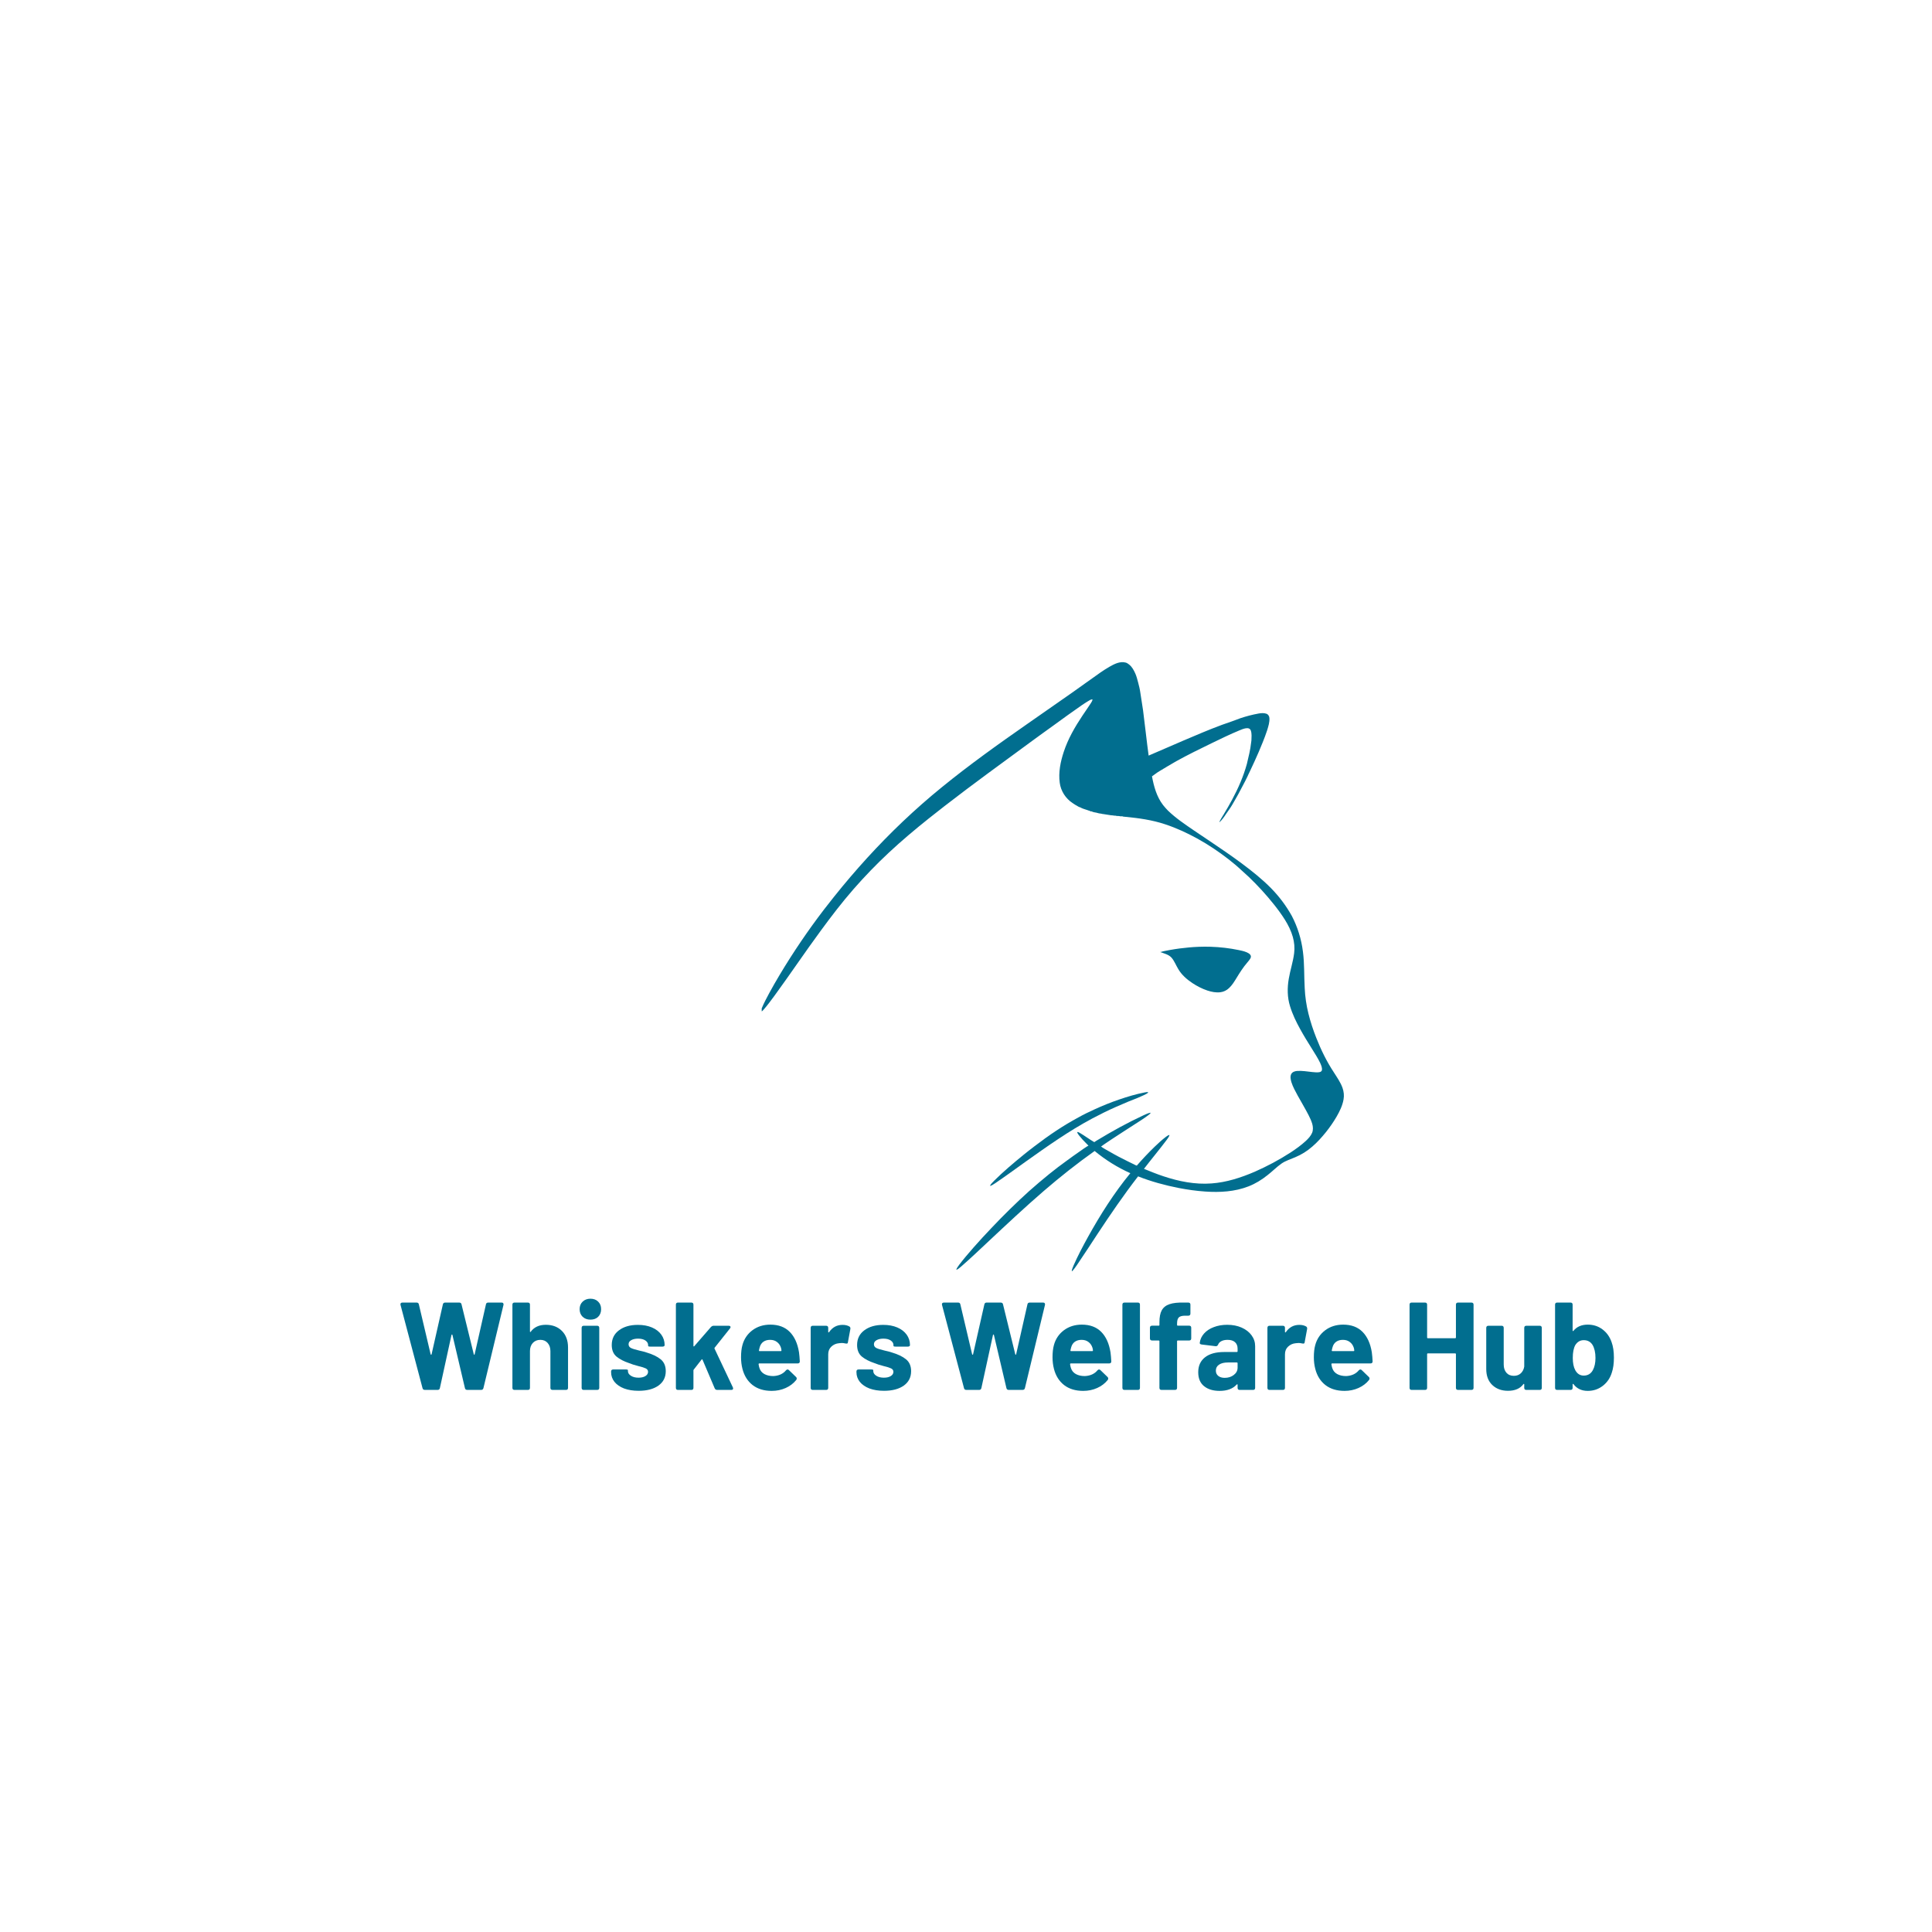 <svg xmlns="http://www.w3.org/2000/svg" xmlns:xlink="http://www.w3.org/1999/xlink" width="500" zoomAndPan="magnify" viewBox="0 0 375 375" height="500" preserveAspectRatio="xMidYMid meet" version="1.0"><defs><g/><clipPath id="166a0456c3"><path d="M 147.848 128.297 L 260.922 128.297 L 260.922 246.797 L 147.848 246.797 Z M 147.848 128.297 " clip-rule="nonzero"/></clipPath></defs><g clip-path="url(#166a0456c3)"><path fill="#016e8f" d="M 218.527 128.613 C 218.527 128.613 218.523 128.613 218.523 128.613 C 217.402 128.297 216.297 128.879 215.352 129.414 C 214.746 129.758 214.168 130.145 213.594 130.531 C 213.574 130.547 213.551 130.562 213.531 130.578 C 211.738 131.82 209.988 133.125 208.199 134.371 C 205.297 136.406 202.379 138.426 199.473 140.461 C 196.637 142.445 193.805 144.43 191.016 146.48 C 188.234 148.523 185.488 150.617 182.812 152.797 C 180.191 154.926 177.652 157.164 175.203 159.488 C 172.82 161.754 170.52 164.109 168.301 166.539 C 166.086 168.969 163.949 171.477 161.895 174.047 C 161.238 174.867 160.59 175.695 159.945 176.531 C 156.832 180.598 153.949 184.844 151.32 189.242 C 150.629 190.398 149.957 191.57 149.312 192.754 C 148.801 193.711 148.285 194.668 147.871 195.672 C 147.777 195.898 147.672 196.137 147.695 196.391 C 147.945 196.305 148.105 196.09 148.277 195.906 C 149 195.078 149.645 194.188 150.301 193.305 C 153.363 189.113 156.254 184.797 159.332 180.617 C 161.344 177.875 163.418 175.16 165.652 172.602 C 167.816 170.125 170.102 167.758 172.504 165.516 C 175.004 163.176 177.633 160.977 180.305 158.84 C 181.316 158.031 182.332 157.234 183.355 156.445 C 186.125 154.309 188.91 152.199 191.73 150.129 C 194.605 148.02 197.48 145.906 200.355 143.797 C 201.68 142.805 203.039 141.867 204.371 140.891 C 206.234 139.535 208.094 138.18 209.988 136.871 C 210.5 136.52 211.02 136.176 211.562 135.879 C 211.711 135.793 211.883 135.75 212.055 135.738 C 212.043 136.039 211.852 136.281 211.707 136.527 C 211.191 137.332 210.629 138.105 210.102 138.906 C 208.637 141.102 207.301 143.414 206.473 145.934 C 205.84 147.855 205.418 149.91 205.695 151.941 C 205.902 153.523 206.832 154.984 208.168 155.859 C 208.375 155.992 208.57 156.141 208.785 156.262 C 209.09 156.402 209.344 156.641 209.68 156.711 C 209.891 156.82 210.102 156.934 210.328 157 C 210.395 157.02 210.457 157.039 210.52 157.062 C 210.586 157.082 210.648 157.102 210.711 157.125 C 210.777 157.145 210.84 157.168 210.902 157.188 C 210.969 157.211 211.035 157.23 211.098 157.25 C 211.164 157.273 211.227 157.297 211.289 157.328 C 211.32 157.332 211.379 157.34 211.41 157.344 C 211.547 157.43 211.703 157.508 211.871 157.488 C 212.172 157.637 212.504 157.695 212.832 157.746 C 213.145 157.852 213.469 157.91 213.797 157.941 C 213.895 157.988 214.008 157.996 214.117 158.004 C 214.637 158.109 215.164 158.145 215.688 158.25 C 215.969 158.234 216.234 158.348 216.516 158.316 C 216.723 158.391 216.941 158.395 217.16 158.387 C 217.379 158.457 217.609 158.461 217.84 158.438 C 218 158.539 218.199 158.504 218.383 158.539 C 221.004 158.789 223.637 159.152 226.145 159.992 C 227.227 160.348 228.289 160.766 229.328 161.234 C 229.848 161.465 230.363 161.711 230.871 161.965 C 233.012 163.031 235.062 164.293 237.004 165.691 C 237.949 166.371 238.867 167.086 239.758 167.836 C 240.652 168.59 241.484 169.418 242.367 170.188 C 244.117 171.867 245.762 173.656 247.273 175.559 C 248.027 176.504 248.746 177.484 249.395 178.512 C 250.043 179.562 250.609 180.676 250.938 181.867 C 251.223 182.891 251.328 183.969 251.191 185.023 C 250.984 186.699 250.43 188.309 250.152 189.973 C 249.84 191.738 249.855 193.586 250.395 195.309 C 250.867 196.863 251.582 198.336 252.367 199.758 C 253.082 201.062 253.867 202.324 254.656 203.582 C 255.207 204.477 255.781 205.355 256.238 206.301 C 256.434 206.758 256.676 207.246 256.578 207.754 C 256.512 207.922 256.355 208.047 256.184 208.086 C 255.699 208.207 255.199 208.113 254.711 208.082 C 253.73 207.984 252.746 207.797 251.758 207.871 C 251.316 207.906 250.828 208.07 250.617 208.492 C 250.391 208.977 250.516 209.531 250.652 210.023 C 250.945 210.961 251.434 211.824 251.898 212.684 C 252.594 213.941 253.336 215.172 253.992 216.445 C 254.266 216.984 254.523 217.535 254.699 218.113 C 254.863 218.684 254.91 219.316 254.68 219.879 C 254.422 220.492 253.953 220.984 253.477 221.438 C 252.566 222.281 251.555 223.004 250.516 223.688 C 248.293 225.129 245.941 226.379 243.516 227.445 C 240.859 228.586 238.062 229.496 235.164 229.703 C 231.988 229.949 228.812 229.309 225.812 228.309 C 224.531 227.891 223.289 227.371 222.043 226.871 C 223.477 225.004 224.988 223.199 226.406 221.316 C 226.621 220.988 226.914 220.688 227.004 220.297 C 226.742 220.32 226.539 220.5 226.328 220.641 C 225.555 221.227 224.836 221.887 224.137 222.562 C 222.922 223.738 221.758 224.969 220.648 226.246 C 220.617 226.277 219.867 225.883 219.789 225.848 C 219.496 225.707 219.207 225.566 218.918 225.422 C 217.738 224.84 216.566 224.238 215.434 223.574 C 214.863 223.238 214.23 222.934 213.703 222.535 C 213.734 222.555 214.168 222.211 214.223 222.176 C 214.406 222.051 214.586 221.926 214.77 221.805 C 215.133 221.559 215.5 221.312 215.867 221.07 C 216.594 220.59 217.324 220.117 218.059 219.641 C 218.789 219.168 219.523 218.695 220.258 218.223 C 221.07 217.695 221.926 217.176 222.703 216.59 C 222.93 216.418 223.234 216.238 223.359 215.973 C 222.859 216.031 222.414 216.285 221.953 216.477 C 220.391 217.203 218.848 217.984 217.328 218.809 C 215.801 219.641 214.293 220.52 212.801 221.422 C 212.664 221.504 212.523 221.59 212.398 221.688 C 211.426 221.125 210.527 220.441 209.555 219.875 C 209.41 219.789 209.254 219.719 209.082 219.723 C 209.113 219.98 209.297 220.18 209.441 220.383 C 209.859 220.918 210.32 221.414 210.805 221.895 C 210.961 222.059 211.141 222.207 211.277 222.395 C 211.211 222.305 209.566 223.496 209.461 223.57 C 208.656 224.117 207.871 224.695 207.082 225.27 C 205.914 226.117 204.754 226.98 203.637 227.895 C 202.312 228.98 201 230.074 199.727 231.215 C 198.473 232.344 197.25 233.504 196.047 234.68 C 194.82 235.883 193.617 237.105 192.438 238.355 C 191.262 239.598 190.094 240.844 188.969 242.133 C 188.469 242.699 187.977 243.273 187.492 243.855 C 187.262 244.129 187.035 244.406 186.809 244.688 C 186.695 244.832 186.586 244.977 186.473 245.121 C 186.414 245.195 186.355 245.27 186.297 245.348 C 186.27 245.387 186.141 245.508 186.141 245.555 C 185.949 245.852 185.68 246.125 185.617 246.484 C 186.012 246.34 186.305 246.027 186.629 245.773 C 188.449 244.195 190.18 242.523 191.941 240.883 C 195.449 237.594 198.961 234.305 202.598 231.164 C 205.77 228.43 209.055 225.828 212.469 223.406 C 214.57 225.145 216.906 226.602 219.398 227.715 C 216.242 231.551 213.578 235.766 211.172 240.102 C 210.18 241.91 209.203 243.734 208.379 245.629 C 208.242 245.977 208.07 246.324 208.02 246.699 C 208.059 246.789 208.145 246.676 208.188 246.648 C 208.516 246.301 208.777 245.902 209.051 245.516 C 210.406 243.539 211.695 241.52 213.016 239.523 C 215.531 235.715 218.105 231.941 220.902 228.332 C 223.445 229.34 226.094 230.055 228.773 230.586 C 230.48 230.914 232.203 231.16 233.938 231.277 C 236.758 231.477 239.672 231.312 242.328 230.277 C 243.664 229.758 244.895 229 246.012 228.105 C 246.941 227.391 247.758 226.539 248.719 225.863 C 249.531 225.289 250.496 225.016 251.398 224.621 C 252.609 224.117 253.738 223.414 254.719 222.547 C 255.703 221.707 256.559 220.738 257.371 219.738 C 258.129 218.785 258.828 217.785 259.438 216.73 C 260.035 215.695 260.574 214.594 260.781 213.406 C 260.922 212.656 260.836 211.875 260.582 211.156 C 260.191 210.062 259.512 209.113 258.898 208.141 C 257.516 206.055 256.414 203.793 255.496 201.469 C 254.887 199.93 254.363 198.352 253.965 196.742 C 253.559 195.117 253.32 193.449 253.242 191.777 C 253.105 189.418 253.207 187.047 252.895 184.699 C 252.594 182.285 251.863 179.922 250.734 177.766 C 249.637 175.805 248.301 174.02 246.727 172.414 C 245.859 171.531 244.941 170.703 243.992 169.914 C 240.133 166.715 235.902 164.012 231.758 161.203 C 230.004 160 228.223 158.812 226.691 157.328 C 226.352 156.977 226.027 156.613 225.723 156.23 L 225.832 156.23 C 225.805 156.227 225.75 156.219 225.719 156.219 C 224.496 154.621 223.965 152.633 223.598 150.688 C 224.078 150.371 224.516 149.992 225.012 149.703 C 226.113 149.059 227.188 148.375 228.305 147.754 C 230.566 146.504 232.895 145.363 235.223 144.234 C 236.996 143.375 238.766 142.512 240.586 141.762 C 241.164 141.523 242.48 140.922 242.785 141.805 C 242.996 142.426 242.918 143.086 242.898 143.727 C 242.844 144.219 242.773 144.707 242.695 145.195 C 242.578 145.871 242.434 146.543 242.266 147.211 C 242.18 147.57 242.113 147.934 242.016 148.289 C 241.352 150.699 240.34 153.012 239.156 155.211 C 238.633 156.18 238.086 157.133 237.516 158.074 C 237.449 158.18 237.383 158.289 237.316 158.395 C 237.109 158.758 236.871 159.102 236.699 159.48 C 236.699 159.512 236.707 159.574 236.711 159.605 C 236.703 159.555 236.969 159.332 237.012 159.285 C 237.121 159.16 237.227 159.031 237.332 158.902 C 237.555 158.637 237.742 158.336 237.938 158.047 C 238.359 157.426 238.832 156.812 239.203 156.16 C 239.582 155.488 239.98 154.828 240.348 154.152 C 240.656 153.59 240.957 153.012 241.254 152.438 C 241.555 151.852 241.883 151.273 242.152 150.672 C 242.195 150.582 242.23 150.492 242.273 150.402 C 242.414 150.109 242.555 149.812 242.695 149.52 C 242.973 148.93 243.25 148.34 243.52 147.746 C 244.062 146.559 244.582 145.363 245.062 144.152 C 245.07 144.133 245.078 144.117 245.086 144.098 C 245.238 143.711 245.387 143.328 245.535 142.941 C 245.688 142.539 245.824 142.133 245.961 141.727 C 246.188 140.961 246.453 140.176 246.391 139.363 C 246.371 139.012 246.16 138.66 245.82 138.539 C 245.34 138.363 244.797 138.406 244.305 138.492 C 243.105 138.711 241.898 139.02 240.734 139.414 C 240.152 139.613 239.586 139.867 239.004 140.055 C 238.379 140.258 237.762 140.477 237.148 140.703 C 237.109 140.719 237.074 140.73 237.039 140.746 C 235.82 141.199 234.625 141.672 233.426 142.172 C 230.988 143.18 228.574 144.23 226.156 145.277 C 225.09 145.742 224.016 146.191 222.949 146.66 C 222.551 143.738 222.25 140.801 221.867 137.875 C 221.715 136.723 221.488 135.582 221.336 134.434 C 221.25 133.789 221.094 133.156 220.926 132.527 C 220.762 131.93 220.625 131.328 220.375 130.758 C 220.086 130.105 219.738 129.441 219.168 128.992 C 218.98 128.848 218.758 128.68 218.527 128.613 Z M 218.527 128.613 " fill-opacity="1" fill-rule="nonzero"/></g><path fill="#016e8f" d="M 234.977 183.766 C 234.223 183.742 233.465 183.746 232.711 183.773 C 231.453 183.82 230.199 183.934 228.953 184.098 C 228.32 184.184 227.688 184.281 227.059 184.395 C 226.738 184.453 226.418 184.516 226.098 184.582 C 225.945 184.617 225.793 184.648 225.637 184.684 C 225.543 184.703 225.27 184.816 225.18 184.785 C 225.945 185.066 226.895 185.277 227.438 185.934 C 227.961 186.57 228.25 187.348 228.672 188.047 C 229.328 189.195 230.348 190.086 231.438 190.812 C 232.348 191.414 233.328 191.918 234.367 192.266 C 235.168 192.527 236.023 192.699 236.867 192.594 C 237.492 192.52 238.086 192.234 238.539 191.801 C 239.133 191.258 239.551 190.566 239.969 189.891 C 240.617 188.824 241.285 187.766 242.102 186.82 C 242.32 186.543 242.574 186.281 242.73 185.961 C 243.211 184.934 241.086 184.543 240.449 184.41 C 238.648 184.035 236.816 183.824 234.977 183.766 Z M 234.977 183.766 " fill-opacity="1" fill-rule="nonzero"/><path fill="#016e8f" d="M 222.898 212.047 C 222.684 211.91 222.422 212.016 222.188 212.039 C 220.504 212.363 218.852 212.859 217.23 213.414 C 215.613 213.965 214.027 214.605 212.473 215.316 C 211.406 215.805 210.34 216.312 209.32 216.887 C 207.848 217.684 206.406 218.543 205.012 219.469 C 203.574 220.418 202.176 221.43 200.809 222.477 C 200.062 223.043 199.32 223.621 198.594 224.215 C 196.652 225.797 194.738 227.414 192.961 229.18 C 192.676 229.504 192.305 229.785 192.145 230.195 C 192.52 230.129 192.816 229.867 193.137 229.68 C 195.164 228.32 197.125 226.863 199.117 225.449 C 203.281 222.488 207.469 219.52 211.984 217.109 C 213.496 216.305 215.035 215.543 216.602 214.852 C 217.402 214.496 218.207 214.152 219.016 213.816 C 219.812 213.488 220.633 213.203 221.41 212.84 C 221.602 212.754 221.797 212.676 221.988 212.582 C 222.305 212.43 222.633 212.281 222.898 212.047 Z M 222.898 212.047 " fill-opacity="1" fill-rule="nonzero"/><g fill="#016e8f" fill-opacity="1"><g transform="translate(77.288, 269.782)"><g><path d="M 5.188 0 C 4.926 0 4.77 -0.117 4.719 -0.359 L 0.453 -16.5 C 0.441 -16.531 0.438 -16.566 0.438 -16.609 C 0.438 -16.836 0.566 -16.953 0.828 -16.953 L 3.578 -16.953 C 3.828 -16.953 3.973 -16.832 4.016 -16.594 L 6.297 -6.922 C 6.316 -6.859 6.348 -6.828 6.391 -6.828 C 6.441 -6.828 6.473 -6.859 6.484 -6.922 L 8.672 -16.594 C 8.723 -16.832 8.867 -16.953 9.109 -16.953 L 11.844 -16.953 C 12.102 -16.953 12.254 -16.832 12.297 -16.594 L 14.672 -6.922 C 14.691 -6.859 14.723 -6.828 14.766 -6.828 C 14.805 -6.828 14.832 -6.859 14.844 -6.922 L 17.031 -16.594 C 17.07 -16.832 17.219 -16.953 17.469 -16.953 L 20.109 -16.953 C 20.242 -16.953 20.336 -16.906 20.391 -16.812 C 20.453 -16.727 20.469 -16.625 20.438 -16.5 L 16.547 -0.359 C 16.492 -0.117 16.336 0 16.078 0 L 13.422 0 C 13.16 0 13.004 -0.117 12.953 -0.359 L 10.531 -10.656 C 10.52 -10.719 10.488 -10.75 10.438 -10.75 C 10.383 -10.75 10.352 -10.719 10.344 -10.656 L 8.094 -0.359 C 8.039 -0.117 7.895 0 7.656 0 Z M 5.188 0 "/></g></g></g><g fill="#016e8f" fill-opacity="1"><g transform="translate(98.193, 269.782)"><g><path d="M 7.75 -12.641 C 9.039 -12.641 10.082 -12.242 10.875 -11.453 C 11.664 -10.66 12.062 -9.586 12.062 -8.234 L 12.062 -0.406 C 12.062 -0.133 11.926 0 11.656 0 L 9.062 0 C 8.781 0 8.641 -0.133 8.641 -0.406 L 8.641 -7.531 C 8.641 -8.176 8.461 -8.703 8.109 -9.109 C 7.754 -9.516 7.281 -9.719 6.688 -9.719 C 6.082 -9.719 5.594 -9.516 5.219 -9.109 C 4.852 -8.703 4.672 -8.176 4.672 -7.531 L 4.672 -0.406 C 4.672 -0.133 4.535 0 4.266 0 L 1.672 0 C 1.398 0 1.266 -0.133 1.266 -0.406 L 1.266 -16.547 C 1.266 -16.816 1.398 -16.953 1.672 -16.953 L 4.266 -16.953 C 4.535 -16.953 4.672 -16.816 4.672 -16.547 L 4.672 -11.359 C 4.672 -11.297 4.688 -11.254 4.719 -11.234 C 4.75 -11.223 4.781 -11.238 4.812 -11.281 C 5.477 -12.188 6.457 -12.641 7.75 -12.641 Z M 7.75 -12.641 "/></g></g></g><g fill="#016e8f" fill-opacity="1"><g transform="translate(111.442, 269.782)"><g><path d="M 3.156 -13.641 C 2.539 -13.641 2.035 -13.828 1.641 -14.203 C 1.254 -14.586 1.062 -15.078 1.062 -15.672 C 1.062 -16.266 1.254 -16.75 1.641 -17.125 C 2.035 -17.508 2.539 -17.703 3.156 -17.703 C 3.781 -17.703 4.281 -17.516 4.656 -17.141 C 5.039 -16.773 5.234 -16.285 5.234 -15.672 C 5.234 -15.055 5.039 -14.562 4.656 -14.188 C 4.281 -13.82 3.781 -13.641 3.156 -13.641 Z M 1.859 0 C 1.586 0 1.453 -0.133 1.453 -0.406 L 1.453 -12.031 C 1.453 -12.312 1.586 -12.453 1.859 -12.453 L 4.453 -12.453 C 4.734 -12.453 4.875 -12.312 4.875 -12.031 L 4.875 -0.406 C 4.875 -0.133 4.734 0 4.453 0 Z M 1.859 0 "/></g></g></g><g fill="#016e8f" fill-opacity="1"><g transform="translate(117.74, 269.782)"><g><path d="M 6.219 0.172 C 5.145 0.172 4.203 0.02 3.391 -0.281 C 2.586 -0.594 1.969 -1.02 1.531 -1.562 C 1.094 -2.113 0.875 -2.738 0.875 -3.438 L 0.875 -3.562 C 0.875 -3.832 1.008 -3.969 1.281 -3.969 L 3.734 -3.969 C 4.004 -3.969 4.141 -3.922 4.141 -3.828 L 4.141 -3.656 C 4.141 -3.301 4.332 -3 4.719 -2.75 C 5.102 -2.5 5.598 -2.375 6.203 -2.375 C 6.754 -2.375 7.195 -2.477 7.531 -2.688 C 7.875 -2.895 8.047 -3.172 8.047 -3.516 C 8.047 -3.805 7.898 -4.023 7.609 -4.172 C 7.316 -4.316 6.836 -4.469 6.172 -4.625 C 5.379 -4.832 4.789 -5.02 4.406 -5.188 C 3.352 -5.539 2.52 -5.973 1.906 -6.484 C 1.301 -7.004 1 -7.75 1 -8.719 C 1 -9.914 1.461 -10.863 2.391 -11.562 C 3.328 -12.27 4.555 -12.625 6.078 -12.625 C 7.109 -12.625 8.016 -12.457 8.797 -12.125 C 9.586 -11.789 10.195 -11.32 10.625 -10.719 C 11.051 -10.125 11.266 -9.445 11.266 -8.688 C 11.266 -8.613 11.227 -8.547 11.156 -8.484 C 11.082 -8.43 10.977 -8.406 10.844 -8.406 L 8.484 -8.406 C 8.203 -8.406 8.062 -8.453 8.062 -8.547 L 8.062 -8.688 C 8.062 -9.051 7.883 -9.352 7.531 -9.594 C 7.176 -9.832 6.703 -9.953 6.109 -9.953 C 5.566 -9.953 5.125 -9.852 4.781 -9.656 C 4.438 -9.469 4.266 -9.203 4.266 -8.859 C 4.266 -8.535 4.426 -8.289 4.75 -8.125 C 5.082 -7.969 5.629 -7.801 6.391 -7.625 C 6.859 -7.531 7.312 -7.41 7.75 -7.266 C 8.914 -6.922 9.828 -6.484 10.484 -5.953 C 11.148 -5.422 11.484 -4.648 11.484 -3.641 C 11.484 -2.441 11.004 -1.504 10.047 -0.828 C 9.098 -0.16 7.82 0.172 6.219 0.172 Z M 6.219 0.172 "/></g></g></g><g fill="#016e8f" fill-opacity="1"><g transform="translate(129.924, 269.782)"><g><path d="M 1.672 0 C 1.398 0 1.266 -0.133 1.266 -0.406 L 1.266 -16.547 C 1.266 -16.816 1.398 -16.953 1.672 -16.953 L 4.266 -16.953 C 4.535 -16.953 4.672 -16.816 4.672 -16.547 L 4.672 -8.547 C 4.672 -8.484 4.691 -8.445 4.734 -8.438 C 4.773 -8.426 4.812 -8.445 4.844 -8.5 L 8.062 -12.203 C 8.227 -12.367 8.398 -12.453 8.578 -12.453 L 11.5 -12.453 C 11.613 -12.453 11.703 -12.43 11.766 -12.391 C 11.836 -12.348 11.875 -12.285 11.875 -12.203 C 11.875 -12.109 11.836 -12.02 11.766 -11.938 L 8.797 -8.203 C 8.742 -8.16 8.734 -8.098 8.766 -8.016 L 12.328 -0.484 L 12.375 -0.297 C 12.375 -0.098 12.254 0 12.016 0 L 9.281 0 C 9.051 0 8.891 -0.102 8.797 -0.312 L 6.438 -5.859 C 6.395 -5.953 6.332 -5.961 6.25 -5.891 L 4.75 -3.969 C 4.695 -3.906 4.672 -3.848 4.672 -3.797 L 4.672 -0.406 C 4.672 -0.133 4.535 0 4.266 0 Z M 1.672 0 "/></g></g></g><g fill="#016e8f" fill-opacity="1"><g transform="translate(142.835, 269.782)"><g><path d="M 7.266 -2.688 C 8.328 -2.738 9.145 -3.109 9.719 -3.797 C 9.812 -3.91 9.914 -3.969 10.031 -3.969 C 10.125 -3.969 10.211 -3.926 10.297 -3.844 L 11.672 -2.516 C 11.766 -2.422 11.812 -2.328 11.812 -2.234 C 11.812 -2.117 11.781 -2.02 11.719 -1.938 C 11.188 -1.27 10.504 -0.75 9.672 -0.375 C 8.836 0 7.93 0.188 6.953 0.188 C 5.461 0.188 4.227 -0.188 3.25 -0.938 C 2.281 -1.695 1.625 -2.738 1.281 -4.062 C 1.094 -4.781 1 -5.535 1 -6.328 C 1 -7.254 1.086 -8.039 1.266 -8.688 C 1.586 -9.883 2.234 -10.848 3.203 -11.578 C 4.18 -12.305 5.344 -12.672 6.688 -12.672 C 8.27 -12.672 9.523 -12.203 10.453 -11.266 C 11.379 -10.328 11.977 -9.008 12.25 -7.312 C 12.32 -6.781 12.375 -6.191 12.406 -5.547 C 12.406 -5.273 12.266 -5.141 11.984 -5.141 L 4.547 -5.141 C 4.453 -5.141 4.406 -5.086 4.406 -4.984 C 4.457 -4.648 4.516 -4.398 4.578 -4.234 C 4.734 -3.734 5.051 -3.348 5.531 -3.078 C 6.008 -2.816 6.586 -2.688 7.266 -2.688 Z M 6.641 -9.719 C 6.117 -9.719 5.68 -9.594 5.328 -9.344 C 4.984 -9.094 4.75 -8.738 4.625 -8.281 C 4.539 -7.977 4.492 -7.773 4.484 -7.672 C 4.461 -7.578 4.504 -7.531 4.609 -7.531 L 8.719 -7.531 C 8.801 -7.531 8.844 -7.562 8.844 -7.625 C 8.844 -7.801 8.812 -7.988 8.75 -8.188 C 8.602 -8.656 8.348 -9.023 7.984 -9.297 C 7.629 -9.578 7.18 -9.719 6.641 -9.719 Z M 6.641 -9.719 "/></g></g></g><g fill="#016e8f" fill-opacity="1"><g transform="translate(156.085, 269.782)"><g><path d="M 7.453 -12.625 C 7.973 -12.625 8.406 -12.523 8.75 -12.328 C 8.938 -12.234 9.008 -12.062 8.969 -11.812 L 8.5 -9.281 C 8.488 -9.133 8.445 -9.047 8.375 -9.016 C 8.301 -8.984 8.18 -8.984 8.016 -9.016 C 7.754 -9.078 7.52 -9.109 7.312 -9.109 C 7.195 -9.109 7.008 -9.094 6.75 -9.062 C 6.176 -9.008 5.688 -8.789 5.281 -8.406 C 4.875 -8.031 4.672 -7.531 4.672 -6.906 L 4.672 -0.406 C 4.672 -0.133 4.535 0 4.266 0 L 1.672 0 C 1.398 0 1.266 -0.133 1.266 -0.406 L 1.266 -12.031 C 1.266 -12.312 1.398 -12.453 1.672 -12.453 L 4.266 -12.453 C 4.535 -12.453 4.672 -12.312 4.672 -12.031 L 4.672 -11.281 C 4.672 -11.219 4.688 -11.176 4.719 -11.156 C 4.75 -11.145 4.789 -11.164 4.844 -11.219 C 5.488 -12.156 6.359 -12.625 7.453 -12.625 Z M 7.453 -12.625 "/></g></g></g><g fill="#016e8f" fill-opacity="1"><g transform="translate(165.362, 269.782)"><g><path d="M 6.219 0.172 C 5.145 0.172 4.203 0.02 3.391 -0.281 C 2.586 -0.594 1.969 -1.02 1.531 -1.562 C 1.094 -2.113 0.875 -2.738 0.875 -3.438 L 0.875 -3.562 C 0.875 -3.832 1.008 -3.969 1.281 -3.969 L 3.734 -3.969 C 4.004 -3.969 4.141 -3.922 4.141 -3.828 L 4.141 -3.656 C 4.141 -3.301 4.332 -3 4.719 -2.75 C 5.102 -2.5 5.598 -2.375 6.203 -2.375 C 6.754 -2.375 7.195 -2.477 7.531 -2.688 C 7.875 -2.895 8.047 -3.172 8.047 -3.516 C 8.047 -3.805 7.898 -4.023 7.609 -4.172 C 7.316 -4.316 6.836 -4.469 6.172 -4.625 C 5.379 -4.832 4.789 -5.02 4.406 -5.188 C 3.352 -5.539 2.52 -5.973 1.906 -6.484 C 1.301 -7.004 1 -7.75 1 -8.719 C 1 -9.914 1.461 -10.863 2.391 -11.562 C 3.328 -12.27 4.555 -12.625 6.078 -12.625 C 7.109 -12.625 8.016 -12.457 8.797 -12.125 C 9.586 -11.789 10.195 -11.32 10.625 -10.719 C 11.051 -10.125 11.266 -9.445 11.266 -8.688 C 11.266 -8.613 11.227 -8.547 11.156 -8.484 C 11.082 -8.43 10.977 -8.406 10.844 -8.406 L 8.484 -8.406 C 8.203 -8.406 8.062 -8.453 8.062 -8.547 L 8.062 -8.688 C 8.062 -9.051 7.883 -9.352 7.531 -9.594 C 7.176 -9.832 6.703 -9.953 6.109 -9.953 C 5.566 -9.953 5.125 -9.852 4.781 -9.656 C 4.438 -9.469 4.266 -9.203 4.266 -8.859 C 4.266 -8.535 4.426 -8.289 4.75 -8.125 C 5.082 -7.969 5.629 -7.801 6.391 -7.625 C 6.859 -7.531 7.312 -7.41 7.75 -7.266 C 8.914 -6.922 9.828 -6.484 10.484 -5.953 C 11.148 -5.422 11.484 -4.648 11.484 -3.641 C 11.484 -2.441 11.004 -1.504 10.047 -0.828 C 9.098 -0.16 7.82 0.172 6.219 0.172 Z M 6.219 0.172 "/></g></g></g><g fill="#016e8f" fill-opacity="1"><g transform="translate(177.546, 269.782)"><g/></g></g><g fill="#016e8f" fill-opacity="1"><g transform="translate(182.391, 269.782)"><g><path d="M 5.188 0 C 4.926 0 4.77 -0.117 4.719 -0.359 L 0.453 -16.5 C 0.441 -16.531 0.438 -16.566 0.438 -16.609 C 0.438 -16.836 0.566 -16.953 0.828 -16.953 L 3.578 -16.953 C 3.828 -16.953 3.973 -16.832 4.016 -16.594 L 6.297 -6.922 C 6.316 -6.859 6.348 -6.828 6.391 -6.828 C 6.441 -6.828 6.473 -6.859 6.484 -6.922 L 8.672 -16.594 C 8.723 -16.832 8.867 -16.953 9.109 -16.953 L 11.844 -16.953 C 12.102 -16.953 12.254 -16.832 12.297 -16.594 L 14.672 -6.922 C 14.691 -6.859 14.723 -6.828 14.766 -6.828 C 14.805 -6.828 14.832 -6.859 14.844 -6.922 L 17.031 -16.594 C 17.07 -16.832 17.219 -16.953 17.469 -16.953 L 20.109 -16.953 C 20.242 -16.953 20.336 -16.906 20.391 -16.812 C 20.453 -16.727 20.469 -16.625 20.438 -16.5 L 16.547 -0.359 C 16.492 -0.117 16.336 0 16.078 0 L 13.422 0 C 13.16 0 13.004 -0.117 12.953 -0.359 L 10.531 -10.656 C 10.52 -10.719 10.488 -10.75 10.438 -10.75 C 10.383 -10.75 10.352 -10.719 10.344 -10.656 L 8.094 -0.359 C 8.039 -0.117 7.895 0 7.656 0 Z M 5.188 0 "/></g></g></g><g fill="#016e8f" fill-opacity="1"><g transform="translate(203.295, 269.782)"><g><path d="M 7.266 -2.688 C 8.328 -2.738 9.145 -3.109 9.719 -3.797 C 9.812 -3.91 9.914 -3.969 10.031 -3.969 C 10.125 -3.969 10.211 -3.926 10.297 -3.844 L 11.672 -2.516 C 11.766 -2.422 11.812 -2.328 11.812 -2.234 C 11.812 -2.117 11.781 -2.02 11.719 -1.938 C 11.188 -1.27 10.504 -0.75 9.672 -0.375 C 8.836 0 7.93 0.188 6.953 0.188 C 5.461 0.188 4.227 -0.188 3.25 -0.938 C 2.281 -1.695 1.625 -2.738 1.281 -4.062 C 1.094 -4.781 1 -5.535 1 -6.328 C 1 -7.254 1.086 -8.039 1.266 -8.688 C 1.586 -9.883 2.234 -10.848 3.203 -11.578 C 4.18 -12.305 5.344 -12.672 6.688 -12.672 C 8.27 -12.672 9.523 -12.203 10.453 -11.266 C 11.379 -10.328 11.977 -9.008 12.25 -7.312 C 12.32 -6.781 12.375 -6.191 12.406 -5.547 C 12.406 -5.273 12.266 -5.141 11.984 -5.141 L 4.547 -5.141 C 4.453 -5.141 4.406 -5.086 4.406 -4.984 C 4.457 -4.648 4.516 -4.398 4.578 -4.234 C 4.734 -3.734 5.051 -3.348 5.531 -3.078 C 6.008 -2.816 6.586 -2.688 7.266 -2.688 Z M 6.641 -9.719 C 6.117 -9.719 5.68 -9.594 5.328 -9.344 C 4.984 -9.094 4.75 -8.738 4.625 -8.281 C 4.539 -7.977 4.492 -7.773 4.484 -7.672 C 4.461 -7.578 4.504 -7.531 4.609 -7.531 L 8.719 -7.531 C 8.801 -7.531 8.844 -7.562 8.844 -7.625 C 8.844 -7.801 8.812 -7.988 8.75 -8.188 C 8.602 -8.656 8.348 -9.023 7.984 -9.297 C 7.629 -9.578 7.18 -9.719 6.641 -9.719 Z M 6.641 -9.719 "/></g></g></g><g fill="#016e8f" fill-opacity="1"><g transform="translate(216.545, 269.782)"><g><path d="M 1.719 0 C 1.445 0 1.312 -0.133 1.312 -0.406 L 1.312 -16.547 C 1.312 -16.816 1.445 -16.953 1.719 -16.953 L 4.312 -16.953 C 4.582 -16.953 4.719 -16.816 4.719 -16.547 L 4.719 -0.406 C 4.719 -0.133 4.582 0 4.312 0 Z M 1.719 0 "/></g></g></g><g fill="#016e8f" fill-opacity="1"><g transform="translate(222.576, 269.782)"><g><path d="M 8.234 -12.469 C 8.504 -12.469 8.641 -12.332 8.641 -12.062 L 8.641 -10 C 8.641 -9.727 8.504 -9.594 8.234 -9.594 L 6.031 -9.594 C 5.938 -9.594 5.891 -9.547 5.891 -9.453 L 5.891 -0.406 C 5.891 -0.133 5.75 0 5.469 0 L 2.875 0 C 2.602 0 2.469 -0.133 2.469 -0.406 L 2.469 -9.453 C 2.469 -9.547 2.422 -9.594 2.328 -9.594 L 1.047 -9.594 C 0.766 -9.594 0.625 -9.727 0.625 -10 L 0.625 -12.062 C 0.625 -12.332 0.766 -12.469 1.047 -12.469 L 2.328 -12.469 C 2.422 -12.469 2.469 -12.52 2.469 -12.625 L 2.469 -13.125 C 2.469 -14.125 2.617 -14.898 2.922 -15.453 C 3.234 -16.016 3.734 -16.41 4.422 -16.641 C 5.109 -16.879 6.055 -16.984 7.266 -16.953 L 8.062 -16.953 C 8.344 -16.953 8.484 -16.816 8.484 -16.547 L 8.484 -14.828 C 8.484 -14.547 8.344 -14.406 8.062 -14.406 L 7.391 -14.406 C 6.828 -14.395 6.438 -14.281 6.219 -14.062 C 6 -13.844 5.891 -13.441 5.891 -12.859 L 5.891 -12.625 C 5.891 -12.52 5.938 -12.469 6.031 -12.469 Z M 8.234 -12.469 "/></g></g></g><g fill="#016e8f" fill-opacity="1"><g transform="translate(231.95, 269.782)"><g><path d="M 6.25 -12.641 C 7.301 -12.641 8.238 -12.457 9.062 -12.094 C 9.883 -11.727 10.523 -11.227 10.984 -10.594 C 11.441 -9.969 11.672 -9.27 11.672 -8.5 L 11.672 -0.406 C 11.672 -0.133 11.535 0 11.266 0 L 8.672 0 C 8.398 0 8.266 -0.133 8.266 -0.406 L 8.266 -1 C 8.266 -1.062 8.242 -1.094 8.203 -1.094 C 8.172 -1.102 8.133 -1.086 8.094 -1.047 C 7.344 -0.223 6.234 0.188 4.766 0.188 C 3.523 0.188 2.523 -0.113 1.766 -0.719 C 1.004 -1.332 0.625 -2.238 0.625 -3.438 C 0.625 -4.676 1.062 -5.641 1.938 -6.328 C 2.812 -7.016 4.055 -7.359 5.672 -7.359 L 8.109 -7.359 C 8.211 -7.359 8.266 -7.41 8.266 -7.516 L 8.266 -8.016 C 8.266 -8.547 8.098 -8.961 7.766 -9.266 C 7.43 -9.566 6.953 -9.719 6.328 -9.719 C 5.836 -9.719 5.438 -9.633 5.125 -9.469 C 4.812 -9.312 4.598 -9.086 4.484 -8.797 C 4.379 -8.566 4.219 -8.461 4 -8.484 L 1.312 -8.812 C 1.176 -8.832 1.07 -8.867 1 -8.922 C 0.926 -8.984 0.898 -9.062 0.922 -9.156 C 1.004 -9.812 1.281 -10.406 1.75 -10.938 C 2.227 -11.477 2.859 -11.895 3.641 -12.188 C 4.422 -12.488 5.289 -12.641 6.25 -12.641 Z M 5.766 -2.344 C 6.461 -2.344 7.051 -2.531 7.531 -2.906 C 8.02 -3.281 8.266 -3.754 8.266 -4.328 L 8.266 -5.188 C 8.266 -5.281 8.211 -5.328 8.109 -5.328 L 6.391 -5.328 C 5.66 -5.328 5.086 -5.188 4.672 -4.906 C 4.254 -4.633 4.047 -4.25 4.047 -3.75 C 4.047 -3.312 4.203 -2.969 4.516 -2.719 C 4.828 -2.469 5.242 -2.344 5.766 -2.344 Z M 5.766 -2.344 "/></g></g></g><g fill="#016e8f" fill-opacity="1"><g transform="translate(244.74, 269.782)"><g><path d="M 7.453 -12.625 C 7.973 -12.625 8.406 -12.523 8.75 -12.328 C 8.938 -12.234 9.008 -12.062 8.969 -11.812 L 8.5 -9.281 C 8.488 -9.133 8.445 -9.047 8.375 -9.016 C 8.301 -8.984 8.18 -8.984 8.016 -9.016 C 7.754 -9.078 7.52 -9.109 7.312 -9.109 C 7.195 -9.109 7.008 -9.094 6.75 -9.062 C 6.176 -9.008 5.688 -8.789 5.281 -8.406 C 4.875 -8.031 4.672 -7.531 4.672 -6.906 L 4.672 -0.406 C 4.672 -0.133 4.535 0 4.266 0 L 1.672 0 C 1.398 0 1.266 -0.133 1.266 -0.406 L 1.266 -12.031 C 1.266 -12.312 1.398 -12.453 1.672 -12.453 L 4.266 -12.453 C 4.535 -12.453 4.672 -12.312 4.672 -12.031 L 4.672 -11.281 C 4.672 -11.219 4.688 -11.176 4.719 -11.156 C 4.75 -11.145 4.789 -11.164 4.844 -11.219 C 5.488 -12.156 6.359 -12.625 7.453 -12.625 Z M 7.453 -12.625 "/></g></g></g><g fill="#016e8f" fill-opacity="1"><g transform="translate(254.017, 269.782)"><g><path d="M 7.266 -2.688 C 8.328 -2.738 9.145 -3.109 9.719 -3.797 C 9.812 -3.91 9.914 -3.969 10.031 -3.969 C 10.125 -3.969 10.211 -3.926 10.297 -3.844 L 11.672 -2.516 C 11.766 -2.422 11.812 -2.328 11.812 -2.234 C 11.812 -2.117 11.781 -2.02 11.719 -1.938 C 11.188 -1.27 10.504 -0.75 9.672 -0.375 C 8.836 0 7.93 0.188 6.953 0.188 C 5.461 0.188 4.227 -0.188 3.25 -0.938 C 2.281 -1.695 1.625 -2.738 1.281 -4.062 C 1.094 -4.781 1 -5.535 1 -6.328 C 1 -7.254 1.086 -8.039 1.266 -8.688 C 1.586 -9.883 2.234 -10.848 3.203 -11.578 C 4.18 -12.305 5.344 -12.672 6.688 -12.672 C 8.27 -12.672 9.523 -12.203 10.453 -11.266 C 11.379 -10.328 11.977 -9.008 12.25 -7.312 C 12.32 -6.781 12.375 -6.191 12.406 -5.547 C 12.406 -5.273 12.266 -5.141 11.984 -5.141 L 4.547 -5.141 C 4.453 -5.141 4.406 -5.086 4.406 -4.984 C 4.457 -4.648 4.516 -4.398 4.578 -4.234 C 4.734 -3.734 5.051 -3.348 5.531 -3.078 C 6.008 -2.816 6.586 -2.688 7.266 -2.688 Z M 6.641 -9.719 C 6.117 -9.719 5.68 -9.594 5.328 -9.344 C 4.984 -9.094 4.75 -8.738 4.625 -8.281 C 4.539 -7.977 4.492 -7.773 4.484 -7.672 C 4.461 -7.578 4.504 -7.531 4.609 -7.531 L 8.719 -7.531 C 8.801 -7.531 8.844 -7.562 8.844 -7.625 C 8.844 -7.801 8.812 -7.988 8.75 -8.188 C 8.602 -8.656 8.348 -9.023 7.984 -9.297 C 7.629 -9.578 7.18 -9.719 6.641 -9.719 Z M 6.641 -9.719 "/></g></g></g><g fill="#016e8f" fill-opacity="1"><g transform="translate(267.267, 269.782)"><g/></g></g><g fill="#016e8f" fill-opacity="1"><g transform="translate(272.111, 269.782)"><g><path d="M 10.484 -16.547 C 10.484 -16.816 10.625 -16.953 10.906 -16.953 L 13.484 -16.953 C 13.766 -16.953 13.906 -16.816 13.906 -16.547 L 13.906 -0.406 C 13.906 -0.133 13.766 0 13.484 0 L 10.906 0 C 10.625 0 10.484 -0.133 10.484 -0.406 L 10.484 -6.953 C 10.484 -7.047 10.438 -7.094 10.344 -7.094 L 5.031 -7.094 C 4.938 -7.094 4.891 -7.047 4.891 -6.953 L 4.891 -0.406 C 4.891 -0.133 4.754 0 4.484 0 L 1.891 0 C 1.617 0 1.484 -0.133 1.484 -0.406 L 1.484 -16.547 C 1.484 -16.816 1.617 -16.953 1.891 -16.953 L 4.484 -16.953 C 4.754 -16.953 4.891 -16.816 4.891 -16.547 L 4.891 -10.172 C 4.891 -10.078 4.938 -10.031 5.031 -10.031 L 10.344 -10.031 C 10.438 -10.031 10.484 -10.078 10.484 -10.172 Z M 10.484 -16.547 "/></g></g></g><g fill="#016e8f" fill-opacity="1"><g transform="translate(287.323, 269.782)"><g><path d="M 8.531 -12.031 C 8.531 -12.312 8.664 -12.453 8.938 -12.453 L 11.531 -12.453 C 11.801 -12.453 11.938 -12.312 11.938 -12.031 L 11.938 -0.406 C 11.938 -0.133 11.801 0 11.531 0 L 8.938 0 C 8.664 0 8.531 -0.133 8.531 -0.406 L 8.531 -1.062 C 8.531 -1.125 8.508 -1.16 8.469 -1.172 C 8.426 -1.18 8.391 -1.16 8.359 -1.109 C 7.723 -0.254 6.727 0.172 5.375 0.172 C 4.145 0.172 3.133 -0.195 2.344 -0.938 C 1.551 -1.688 1.156 -2.727 1.156 -4.062 L 1.156 -12.031 C 1.156 -12.312 1.297 -12.453 1.578 -12.453 L 4.141 -12.453 C 4.41 -12.453 4.547 -12.312 4.547 -12.031 L 4.547 -4.922 C 4.547 -4.273 4.719 -3.75 5.062 -3.344 C 5.414 -2.938 5.898 -2.734 6.516 -2.734 C 7.066 -2.734 7.52 -2.898 7.875 -3.234 C 8.227 -3.566 8.445 -4 8.531 -4.531 Z M 8.531 -12.031 "/></g></g></g><g fill="#016e8f" fill-opacity="1"><g transform="translate(300.525, 269.782)"><g><path d="M 12.281 -9.281 C 12.582 -8.469 12.734 -7.461 12.734 -6.266 C 12.734 -5.109 12.598 -4.141 12.328 -3.359 C 12.004 -2.297 11.414 -1.438 10.562 -0.781 C 9.719 -0.133 8.75 0.188 7.656 0.188 C 6.477 0.188 5.555 -0.242 4.891 -1.109 C 4.859 -1.16 4.82 -1.18 4.781 -1.172 C 4.738 -1.16 4.719 -1.125 4.719 -1.062 L 4.719 -0.406 C 4.719 -0.133 4.582 0 4.312 0 L 1.719 0 C 1.445 0 1.312 -0.133 1.312 -0.406 L 1.312 -16.547 C 1.312 -16.816 1.445 -16.953 1.719 -16.953 L 4.312 -16.953 C 4.582 -16.953 4.719 -16.816 4.719 -16.547 L 4.719 -11.547 C 4.719 -11.484 4.738 -11.441 4.781 -11.422 C 4.82 -11.41 4.859 -11.43 4.891 -11.484 C 5.535 -12.273 6.457 -12.672 7.656 -12.672 C 8.75 -12.672 9.703 -12.363 10.516 -11.75 C 11.336 -11.133 11.926 -10.312 12.281 -9.281 Z M 8.641 -3.828 C 8.984 -4.453 9.156 -5.242 9.156 -6.203 C 9.156 -7.254 8.961 -8.102 8.578 -8.75 C 8.191 -9.352 7.625 -9.656 6.875 -9.656 C 6.195 -9.656 5.656 -9.344 5.25 -8.719 C 4.914 -8.125 4.75 -7.289 4.75 -6.219 C 4.75 -5.219 4.91 -4.422 5.234 -3.828 C 5.617 -3.129 6.164 -2.781 6.875 -2.781 C 7.664 -2.781 8.254 -3.129 8.641 -3.828 Z M 8.641 -3.828 "/></g></g></g></svg>